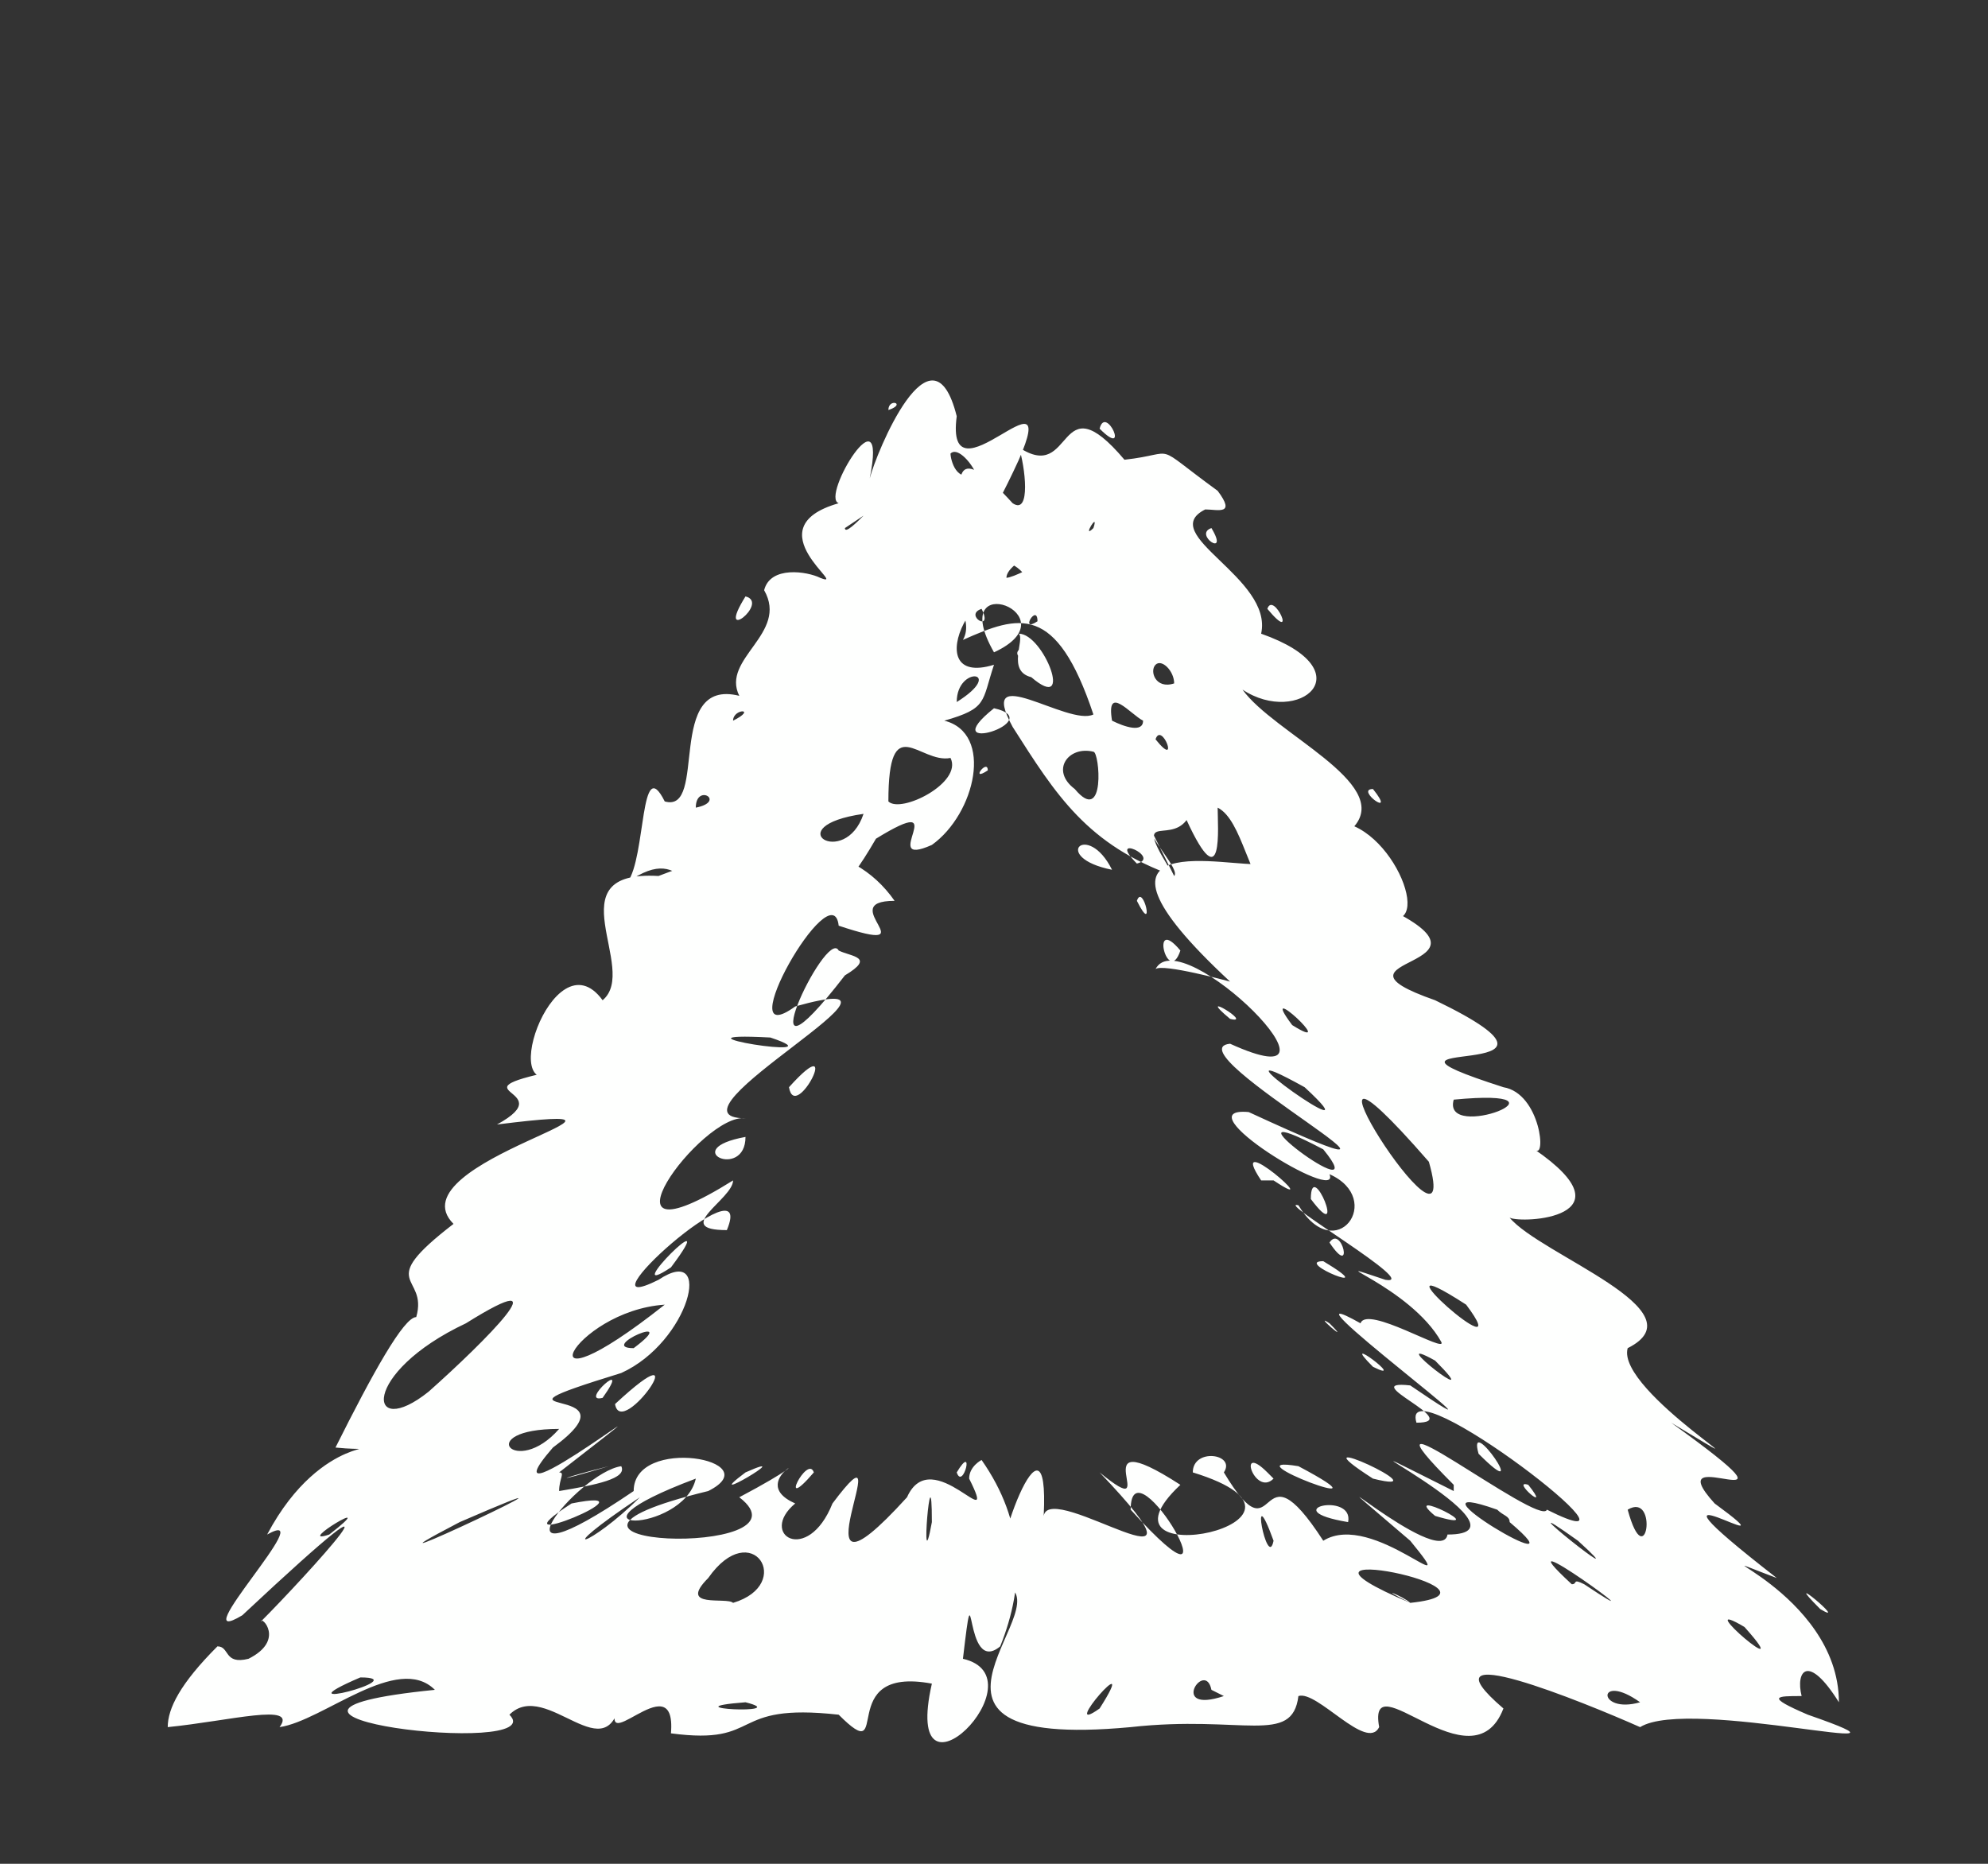 <?xml version="1.0" encoding="UTF-8" standalone="no"?><svg xmlns="http://www.w3.org/2000/svg" xmlns:xlink="http://www.w3.org/1999/xlink" clip-rule="evenodd" stroke-miterlimit="10" viewBox="0 0 32 30"><rect x="0" y="0" width="32" height="30" fill="#333333" stroke="none"/><desc>SVG generated by Keynote</desc><defs></defs><g transform="matrix(1.00, 0.00, -0.00, -1.00, 0.0, 30.0)"><path d="M 18.9 15.9 C 19.0 16.0 18.5 16.5 18.5 16.7 M 18.9 15.9 C 17.5 16.4 17.0 17.2 16.3 18.3 C 15.7 19.4 17.2 18.3 17.6 18.5 C 17.0 20.3 16.4 20.1 15.5 19.7 C 15.9 20.4 13.8 21.7 15.1 21.9 C 16.5 19.3 14.4 24.0 16.3 21.9 C 16.6 21.7 16.5 22.5 16.4 22.8 C 17.3 22.2 17.0 23.9 18.1 22.6 C 19.0 22.7 18.5 22.9 19.6 22.1 C 19.9 21.7 19.6 21.8 19.4 21.8 C 18.6 21.4 20.5 20.7 20.3 19.8 C 22.0 19.2 20.9 18.3 20.0 18.9 C 20.5 18.2 22.4 17.4 21.8 16.7 C 22.7 16.3 23.2 14.4 21.7 15.6 C 20.8 16.4 20.8 15.6 20.5 15.5 C 20.1 15.8 20.0 16.8 19.6 17.0 C 19.6 16.7 19.7 15.5 19.1 16.8 C 18.8 16.4 18.2 17.0 18.9 15.9 C 18.9 15.9 18.9 15.9 18.9 15.9 Z M 15.8 20.2 C 15.5 20.1 16.0 19.8 15.8 20.2 C 15.8 20.2 15.8 20.2 15.8 20.2 Z M 22.1 17.3 C 21.8 17.3 22.5 16.8 22.1 17.3 C 22.1 17.3 22.1 17.3 22.1 17.3 Z M 19.5 21.5 C 19.2 21.4 19.8 21.0 19.5 21.5 C 19.5 21.5 19.5 21.5 19.5 21.5 Z M 16.6 19.1 C 17.3 18.5 16.8 19.8 16.4 19.8 C 16.5 19.7 16.2 19.2 16.6 19.1 C 16.6 19.1 16.6 19.1 16.6 19.1 Z M 18.6 19.3 C 18.5 19.2 18.6 18.9 18.9 19.0 C 18.9 19.2 18.7 19.4 18.6 19.3 C 18.6 19.3 18.6 19.3 18.6 19.3 Z M 15.3 22.7 C 15.3 22.6 15.4 22.2 15.7 22.4 C 15.6 22.6 15.4 22.8 15.3 22.7 C 15.3 22.7 15.3 22.7 15.3 22.7 Z M 17.9 18.4 C 18.1 18.3 18.4 18.2 18.4 18.4 C 18.2 18.5 17.8 19.0 17.9 18.4 C 17.9 18.4 17.9 18.4 17.9 18.4 Z M 17.3 17.3 C 17.8 16.7 17.7 17.9 17.6 17.9 C 17.2 18.0 16.9 17.6 17.3 17.3 C 17.3 17.3 17.3 17.3 17.3 17.3 Z M 18.6 18.1 C 19.0 17.6 18.7 18.4 18.6 18.1 C 18.6 18.1 18.6 18.1 18.6 18.1 Z M 17.7 23.1 C 18.2 22.6 17.8 23.5 17.7 23.1 C 17.7 23.1 17.7 23.1 17.7 23.1 Z M 20.4 20.2 C 20.9 19.6 20.5 20.5 20.4 20.2 C 20.4 20.2 20.4 20.2 20.4 20.2 Z M 16.6 20.6 C 16.1 21.4 15.7 20.5 16.6 20.6 C 16.6 20.6 16.6 20.6 16.6 20.6 Z M 17.9 16.0 C 17.5 16.8 16.9 16.2 17.9 16.0 C 17.9 16.0 17.9 16.0 17.9 16.0 Z M 17.2 21.5 C 17.8 22.2 17.3 19.1 16.6 20.4 C 15.8 21.1 14.7 18.9 16.0 19.3 C 15.8 18.7 15.9 18.6 15.2 18.4 C 16.0 18.2 15.7 16.9 15.0 16.4 C 14.1 16.0 15.4 17.3 14.1 16.5 C 13.0 14.6 13.4 16.6 12.0 15.7 C 11.9 15.6 12.4 15.7 12.0 15.4 C 11.0 15.3 11.1 16.5 10.1 15.8 C 10.4 16.2 10.3 17.9 10.7 17.1 C 11.4 16.9 10.7 19.1 11.9 18.8 C 11.6 19.4 12.7 19.8 12.3 20.5 C 12.4 20.9 13.0 20.8 13.2 20.7 C 13.7 20.5 12.1 21.5 13.5 21.9 C 13.2 22.0 14.3 23.8 14.0 22.3 C 14.1 22.7 15.0 24.9 15.4 23.3 C 15.2 21.8 17.1 24.2 16.4 22.6 C 15.9 21.5 15.6 21.3 16.6 21.9 C 16.6 22.2 17.4 23.5 17.3 22.2 C 17.0 22.0 16.9 21.5 17.2 21.5 C 17.2 21.5 17.2 21.5 17.2 21.5 Z M 15.8 22.3 C 15.4 21.7 16.2 22.1 15.8 22.3 C 15.8 22.3 15.8 22.3 15.8 22.3 Z M 12.0 20.4 C 11.5 19.6 12.4 20.3 12.0 20.4 C 12.0 20.4 12.0 20.4 12.0 20.4 Z M 16.5 19.6 C 16.0 19.4 17.2 19.1 16.5 19.6 C 16.5 19.6 16.5 19.6 16.5 19.6 Z M 13.6 21.5 C 13.6 21.4 13.8 21.6 13.9 21.7 C 13.9 21.7 13.6 21.5 13.6 21.5 C 13.6 21.5 13.6 21.5 13.6 21.5 Z M 16.0 18.6 C 15.0 17.8 16.9 18.4 16.0 18.6 C 16.0 18.6 16.0 18.6 16.0 18.6 Z M 13.9 16.9 C 12.5 16.7 13.6 16.0 13.9 16.9 C 13.9 16.9 13.9 16.9 13.9 16.9 Z M 11.8 18.4 C 12.2 18.6 11.8 18.6 11.8 18.4 C 11.8 18.4 11.8 18.4 11.8 18.4 Z M 14.3 23.4 C 14.6 23.5 14.3 23.6 14.3 23.4 C 14.3 23.4 14.3 23.4 14.3 23.4 Z M 11.2 17.0 C 11.7 17.1 11.2 17.4 11.2 17.0 C 11.2 17.0 11.2 17.0 11.2 17.0 Z M 16.0 19.5 C 17.3 20.1 15.2 20.9 16.0 19.5 C 16.0 19.5 16.0 19.5 16.0 19.5 Z M 16.8 21.0 C 17.3 21.4 16.2 21.0 16.2 20.7 C 16.3 20.7 16.7 20.9 16.8 21.0 C 16.8 21.0 16.8 21.0 16.8 21.0 Z M 15.4 18.7 C 16.2 19.2 15.4 19.3 15.4 18.7 C 15.4 18.7 15.4 18.7 15.4 18.7 Z M 16.7 20.0 C 16.7 20.3 16.4 19.8 16.7 20.0 C 16.7 20.0 16.7 20.0 16.7 20.0 Z M 15.9 17.6 C 15.9 17.8 15.6 17.4 15.9 17.6 C 15.9 17.6 15.9 17.6 15.9 17.6 Z M 17.6 21.5 C 17.7 21.8 17.4 21.3 17.6 21.5 C 17.6 21.5 17.6 21.5 17.6 21.5 Z M 15.3 17.8 C 14.8 17.7 14.3 18.6 14.3 17.1 C 14.5 16.9 15.5 17.4 15.3 17.8 C 15.3 17.8 15.3 17.8 15.3 17.8 Z M 19.8 14.2 C 17.0 16.8 19.9 16.0 20.3 16.1 C 20.8 16.5 21.5 16.0 22.3 15.4 C 24.4 14.4 21.1 14.6 23.1 13.9 C 26.0 12.5 21.4 13.4 24.2 12.5 C 24.8 12.4 24.9 11.3 24.7 11.5 C 26.3 10.4 24.5 10.3 24.3 10.4 C 24.8 9.8 27.4 8.9 26.2 8.3 C 26.0 7.6 28.9 5.9 26.9 7.1 C 29.4 5.3 26.6 6.9 27.6 5.8 C 29.1 4.7 25.9 6.7 28.6 4.6 C 27.0 5.2 29.6 4.4 29.6 2.6 C 29.1 3.4 28.9 3.1 29.0 2.7 C 28.6 2.7 28.4 2.7 29.1 2.4 C 31.4 1.6 27.2 2.7 26.4 2.2 C 25.5 2.6 22.8 3.7 24.2 2.5 C 23.7 1.2 22.0 3.3 22.2 2.2 C 22.0 1.8 21.2 2.8 20.9 2.7 C 20.8 1.9 20.0 2.4 18.2 2.2 C 13.9 1.8 17.3 4.3 16.1 4.5 C 15.9 4.9 16.9 7.6 16.8 5.6 C 16.9 6.2 19.8 4.1 17.7 6.3 C 18.8 5.4 17.3 7.2 19.0 6.1 C 17.4 4.6 21.8 5.5 19.2 6.3 C 19.2 6.7 19.9 6.6 19.7 6.3 C 20.6 4.8 20.2 6.9 21.3 5.2 C 22.1 5.7 23.6 4.1 22.7 5.2 C 20.6 7.0 23.2 4.7 23.3 5.3 C 24.9 5.3 20.6 7.4 23.4 6.0 C 23.4 6.0 23.4 6.0 23.4 6.1 C 21.6 7.9 24.8 5.4 24.9 5.7 C 26.9 4.7 22.5 8.1 22.8 7.1 C 23.6 7.1 21.8 7.8 22.7 7.7 C 24.9 6.2 20.3 9.6 21.9 8.7 C 22.0 9.0 23.3 8.2 23.2 8.4 C 22.7 9.3 21.1 9.8 22.3 9.4 C 22.9 9.3 20.5 10.7 20.9 10.6 C 21.5 9.6 22.3 10.7 21.4 11.1 C 21.6 10.6 19.0 12.2 20.1 12.1 C 24.0 10.3 18.8 13.1 19.8 13.2 C 22.0 12.2 19.0 15.2 18.6 14.4 C 18.7 14.5 19.8 14.2 19.8 14.2 M 21.1 10.7 C 21.7 9.9 21.1 11.4 21.1 10.7 M 20.5 11.0 C 21.4 10.4 19.7 11.9 20.3 11.0 C 20.4 11.0 20.5 11.0 20.5 11.0 M 22.1 8.0 C 22.7 7.7 21.5 8.6 22.1 8.0 M 23.8 6.6 C 24.7 5.7 23.6 7.3 23.8 6.6 M 18.2 5.7 C 20.1 3.6 18.2 6.9 18.2 5.7 M 22.1 6.2 C 23.3 5.9 20.7 7.1 22.1 6.2 M 23.1 5.6 C 24.1 5.3 22.5 6.1 23.1 5.6 M 19.5 5.7 C 19.5 5.7 19.5 5.7 19.5 5.7 C 19.5 5.7 19.5 5.7 19.5 5.7 Z M 17.5 5.7 C 17.5 5.7 17.5 5.7 17.5 5.7 C 17.5 5.7 17.5 5.7 17.5 5.7 Z M 21.7 5.5 C 21.8 6.0 20.5 5.7 21.7 5.5 C 21.7 5.5 21.7 5.5 21.7 5.5 Z M 20.0 2.4 C 20.1 2.4 20.1 2.4 20.0 2.4 C 20.0 2.4 20.0 2.4 20.0 2.4 Z M 22.2 10.8 C 22.2 10.8 22.2 10.8 22.2 10.8 C 22.2 10.8 22.2 10.8 22.2 10.8 Z M 19.8 13.6 C 20.2 13.5 19.2 14.1 19.8 13.6 C 19.8 13.6 19.8 13.6 19.8 13.6 Z M 21.7 15.2 C 21.7 15.2 21.7 15.2 21.7 15.2 C 21.7 15.2 21.7 15.2 21.7 15.2 Z M 23.3 11.2 C 23.3 11.2 23.3 11.2 23.3 11.2 C 23.3 11.2 23.3 11.2 23.3 11.2 Z M 21.3 11.5 C 19.4 12.5 22.2 10.4 21.3 11.5 C 21.3 11.5 21.3 11.5 21.3 11.5 Z M 26.4 2.6 C 25.7 3.1 25.7 2.4 26.4 2.6 C 26.4 2.6 26.4 2.6 26.4 2.6 Z M 24.6 6.1 C 24.3 6.2 25.0 5.6 24.6 6.1 C 24.6 6.1 24.6 6.1 24.6 6.1 Z M 21.4 8.7 C 21.1 8.9 21.8 8.3 21.4 8.7 C 21.4 8.7 21.4 8.7 21.4 8.7 Z M 19.4 13.7 C 19.3 13.7 19.3 13.7 19.4 13.7 C 19.4 13.7 19.4 13.7 19.4 13.7 Z M 21.0 12.5 C 19.2 13.5 22.3 11.3 21.0 12.5 C 21.0 12.5 21.0 12.5 21.0 12.5 Z M 20.8 13.5 C 21.6 13.0 20.2 14.3 20.8 13.5 M 23.4 12.3 C 23.2 11.6 25.5 12.5 23.4 12.3 C 23.4 12.3 23.4 12.3 23.4 12.3 Z M 26.5 7.5 C 26.6 7.4 26.6 7.4 26.5 7.5 C 26.5 7.5 26.5 7.5 26.5 7.5 Z M 21.4 10.0 C 21.8 9.4 21.6 10.3 21.4 10.0 C 21.4 10.0 21.4 10.0 21.4 10.0 Z M 18.3 15.5 C 18.6 14.9 18.4 15.8 18.3 15.5 C 18.3 15.5 18.3 15.5 18.3 15.5 Z M 26.2 5.7 C 26.5 4.6 26.7 6.0 26.2 5.7 C 26.2 5.7 26.2 5.7 26.2 5.7 Z M 22.6 5.1 C 22.6 5.1 22.6 5.1 22.6 5.1 C 22.6 5.1 22.6 5.1 22.6 5.1 Z M 21.3 5.5 C 21.4 5.5 21.4 5.5 21.3 5.5 C 21.3 5.5 21.3 5.5 21.3 5.5 Z M 18.9 4.4 C 18.8 4.4 18.8 4.4 18.9 4.4 C 18.9 4.4 18.9 4.4 18.9 4.4 Z M 20.2 6.1 C 20.2 6.1 20.2 6.1 20.2 6.1 C 20.2 6.1 20.2 6.1 20.2 6.1 Z M 18.5 5.8 C 18.5 5.7 18.5 5.7 18.5 5.8 C 18.5 5.8 18.5 5.8 18.5 5.8 Z M 18.3 6.7 C 18.3 6.7 18.3 6.7 18.3 6.7 C 18.3 6.7 18.3 6.7 18.3 6.7 Z M 29.0 1.9 C 29.0 1.9 29.0 1.9 29.0 1.9 C 29.0 1.9 29.0 1.9 29.0 1.9 Z M 19.4 12.8 C 19.6 12.7 19.6 12.7 19.4 12.8 C 19.4 12.8 19.4 12.8 19.4 12.8 Z M 18.9 5.4 C 18.9 5.3 18.9 5.3 18.9 5.4 C 18.9 5.4 18.9 5.4 18.9 5.4 Z M 25.5 4.5 C 27.0 3.5 24.0 5.7 25.3 4.5 C 25.4 4.5 25.3 4.6 25.5 4.5 M 26.9 2.9 C 27.0 2.9 27.0 2.9 26.9 2.9 C 26.9 2.9 26.9 2.9 26.9 2.9 Z M 28.8 3.8 C 28.9 3.8 28.9 3.8 28.8 3.8 C 28.8 3.8 28.8 3.8 28.8 3.8 Z M 20.4 6.3 C 19.9 6.8 20.2 5.9 20.5 6.2 M 19.5 2.8 C 19.4 3.3 18.8 2.4 19.7 2.7 M 18.3 16.1 C 18.7 16.2 17.8 16.6 18.3 16.1 M 29.3 4.1 C 29.8 3.8 28.6 4.8 29.3 4.1 M 28.1 3.8 C 27.1 4.4 29.1 2.7 28.0 3.9 M 22.0 2.8 C 21.9 2.8 21.9 2.8 22.0 2.8 C 22.0 2.8 22.0 2.8 22.0 2.8 Z M 22.1 9.0 C 22.1 9.0 22.1 9.0 22.1 9.0 C 22.1 9.0 22.1 9.0 22.1 9.0 Z M 25.4 5.2 C 24.0 6.2 26.5 4.2 25.4 5.2 M 23.6 9.0 C 21.9 10.1 24.5 7.8 23.6 9.0 M 17.7 2.5 C 18.4 3.6 17.0 2.0 17.7 2.5 M 20.5 5.2 C 20.1 6.3 20.4 4.7 20.5 5.2 M 23.1 8.1 C 22.2 8.6 24.0 7.2 23.1 8.1 M 19.0 14.7 C 18.5 15.3 18.8 14.1 19.0 14.7 M 24.4 2.8 C 24.4 2.7 24.4 2.7 24.4 2.8 C 24.4 2.8 24.4 2.8 24.4 2.8 Z M 25.5 11.2 C 25.6 11.2 25.6 11.2 25.5 11.2 C 25.5 11.2 25.5 11.2 25.5 11.2 Z M 16.4 6.1 C 16.3 6.0 16.3 6.0 16.4 6.1 C 16.4 6.1 16.4 6.1 16.4 6.1 Z M 21.3 4.7 C 21.4 4.7 21.4 4.7 21.3 4.7 C 21.3 4.7 21.3 4.7 21.3 4.7 Z M 17.4 6.2 C 17.4 6.2 17.4 6.2 17.4 6.2 C 17.4 6.2 17.4 6.2 17.4 6.2 Z M 24.7 3.9 C 24.7 3.9 24.7 3.9 24.7 3.9 C 24.7 3.9 24.7 3.9 24.7 3.9 Z M 21.4 6.7 C 21.4 6.6 21.4 6.6 21.4 6.7 C 21.4 6.7 21.4 6.7 21.4 6.7 Z M 24.0 6.3 C 24.0 6.2 24.0 6.2 24.0 6.3 C 24.0 6.3 24.0 6.3 24.0 6.3 Z M 20.9 6.4 C 19.7 6.6 22.6 5.5 20.9 6.4 C 20.9 6.4 20.9 6.4 20.9 6.4 Z M 27.2 3.7 C 27.2 3.7 27.2 3.7 27.2 3.7 C 27.2 3.7 27.2 3.7 27.2 3.7 Z M 24.1 5.7 C 24.1 5.7 24.1 5.7 24.1 5.7 C 22.4 6.3 25.6 4.4 24.3 5.5 C 24.3 5.6 24.2 5.6 24.1 5.7 M 21.3 9.7 C 20.8 9.7 22.3 9.1 21.3 9.7 M 25.7 8.9 C 25.8 8.9 25.8 8.9 25.7 8.9 C 25.7 8.9 25.7 8.9 25.7 8.9 Z M 25.6 8.6 C 25.7 8.6 25.7 8.6 25.6 8.6 C 25.6 8.6 25.6 8.6 25.6 8.6 Z M 20.6 10.6 C 20.6 10.5 20.6 10.5 20.6 10.6 C 20.6 10.6 20.6 10.6 20.6 10.6 Z M 27.1 7.9 C 27.2 7.9 27.2 7.9 27.1 7.9 C 27.1 7.9 27.1 7.9 27.1 7.9 Z M 21.9 6.6 C 21.9 6.6 21.9 6.6 21.9 6.6 C 21.9 6.6 21.9 6.6 21.9 6.6 Z M 16.8 6.6 C 16.8 6.6 16.8 6.6 16.8 6.6 C 16.8 6.6 16.8 6.6 16.8 6.6 Z M 22.7 13.9 C 22.8 13.8 22.8 13.8 22.7 13.9 C 22.7 13.9 22.7 13.9 22.7 13.9 Z M 22.8 5.5 C 22.8 5.5 22.8 5.5 22.8 5.5 C 22.8 5.5 22.8 5.5 22.8 5.5 Z M 24.9 10.2 C 25.0 10.1 25.0 10.1 24.9 10.2 C 24.9 10.2 24.9 10.2 24.9 10.2 Z M 22.9 5.7 C 22.9 5.7 22.9 5.7 22.9 5.7 C 22.9 5.7 22.9 5.7 22.9 5.7 Z M 25.0 2.5 C 25.0 2.5 25.0 2.5 25.0 2.5 C 25.0 2.5 25.0 2.5 25.0 2.5 Z M 23.2 1.9 C 23.2 1.9 23.2 1.9 23.2 1.9 C 23.2 1.9 23.2 1.9 23.2 1.9 Z M 23.0 4.4 C 23.0 4.4 23.0 4.4 23.0 4.4 C 23.0 4.4 23.0 4.4 23.0 4.4 Z M 23.0 11.3 C 20.3 14.4 23.6 9.2 23.0 11.3 M 22.7 4.2 C 24.6 4.4 20.1 5.3 22.7 4.2 C 22.1 4.5 22.6 4.3 22.7 4.2 M 15.8 6.5 C 16.5 5.5 16.5 4.5 16.1 3.5 C 15.5 3.0 15.7 5.0 15.5 3.3 C 16.8 3.0 14.5 0.7 15.0 2.9 C 13.4 3.2 14.4 1.5 13.5 2.4 C 11.7 2.6 12.3 1.9 10.8 2.1 C 10.9 3.3 9.5 1.5 10.0 2.7 C 9.8 1.4 8.8 3.0 8.2 2.4 C 8.9 1.7 3.0 2.4 7.0 2.8 C 6.4 3.4 5.2 2.3 4.5 2.2 C 4.8 2.6 3.7 2.3 2.7 2.2 C 2.7 2.5 2.9 2.9 3.5 3.5 C 3.7 3.5 3.6 3.2 4.0 3.3 C 4.6 3.6 4.2 4.0 4.2 3.9 C 4.9 4.6 7.0 6.9 3.9 4.0 C 2.9 3.4 5.2 5.8 4.3 5.3 C 5.2 7.0 6.4 6.6 5.4 6.7 C 6.0 7.9 6.5 8.8 6.7 8.8 C 6.9 9.5 6.0 9.3 7.3 10.3 C 6.3 11.3 11.2 12.3 8.0 11.9 C 9.1 12.5 7.1 12.4 9.1 12.8 C 7.9 12.0 8.9 15.0 9.7 13.9 C 10.3 14.4 8.9 16.0 10.6 15.9 C 12.4 16.6 13.7 16.5 14.4 15.5 C 13.4 15.5 15.0 14.6 13.5 15.1 C 13.4 16.0 11.7 13.0 12.8 13.8 C 15.3 14.5 10.5 12.0 12.0 12.0 C 11.3 12.1 9.4 9.5 11.8 11.0 C 11.8 10.7 10.8 10.2 11.7 10.2 C 12.2 11.4 9.2 8.7 10.6 9.4 C 11.5 10.0 11.1 8.4 10.0 7.9 C 7.4 7.1 10.4 7.8 8.9 6.7 C 7.6 5.2 11.7 8.4 9.0 6.3 C 9.1 6.3 9.0 6.2 9.0 6.0 C 9.6 6.1 10.1 6.2 10.0 6.4 C 9.3 6.3 7.7 4.3 10.2 6.0 C 10.2 6.9 12.4 6.5 11.4 6.0 C 7.7 5.1 13.2 4.9 11.9 5.9 C 13.6 6.8 11.9 6.2 12.8 5.8 C 12.2 5.3 13.0 4.8 13.4 5.8 C 14.6 7.4 12.6 3.7 14.6 5.9 C 15.0 6.8 16.1 5.2 15.6 6.2 C 15.6 6.4 15.8 6.5 15.8 6.5 M 15.4 6.3 C 15.5 6.0 15.7 6.8 15.4 6.3 M 15.5 6.0 C 15.5 6.0 15.5 6.0 15.5 6.0 C 15.5 6.0 15.5 6.0 15.5 6.0 Z M 13.0 5.8 C 13.0 5.8 13.0 5.8 13.0 5.8 C 13.0 5.8 13.0 5.8 13.0 5.8 Z M 6.4 1.8 C 6.5 1.9 6.5 1.9 6.4 1.8 C 6.4 1.8 6.4 1.8 6.4 1.8 Z M 11.2 5.7 C 11.2 5.7 11.2 5.7 11.2 5.7 C 11.2 5.7 11.2 5.7 11.2 5.7 Z M 13.7 5.5 C 13.8 5.5 13.8 5.5 13.7 5.5 C 13.7 5.5 13.7 5.5 13.7 5.5 Z M 12.0 6.3 C 11.2 5.7 12.9 6.7 12.0 6.3 C 12.0 6.3 12.1 6.3 12.0 6.3 M 10.4 6.5 C 10.2 6.4 10.2 6.4 10.4 6.5 M 5.2 7.7 C 5.1 7.7 5.1 7.7 5.2 7.7 M 12.3 11.0 C 12.2 11.0 12.2 11.0 12.3 11.0 M 9.7 7.5 C 10.2 8.2 9.3 7.4 9.7 7.5 M 12.7 12.5 C 12.8 11.9 13.6 13.5 12.7 12.5 M 13.6 13.5 C 13.6 13.5 13.6 13.5 13.6 13.5 M 11.3 9.7 C 11.3 9.6 11.3 9.6 11.3 9.7 C 11.3 9.7 11.3 9.7 11.3 9.7 Z M 9.9 7.4 C 10.0 6.8 11.3 8.7 9.9 7.4 M 13.1 6.3 C 13.0 6.6 12.5 5.6 13.1 6.3 M 13.8 6.0 C 13.8 6.0 13.8 6.0 13.8 6.0 C 13.8 6.0 13.8 6.0 13.8 6.0 Z M 12.1 11.2 C 12.0 11.2 12.0 11.2 12.1 11.2 C 12.1 11.2 12.1 11.2 12.1 11.2 Z M 12.7 12.2 C 12.7 12.2 12.7 12.2 12.7 12.2 C 12.7 12.2 12.7 12.2 12.7 12.2 Z M 7.9 12.4 C 7.9 12.4 7.9 12.4 7.9 12.4 C 7.9 12.4 7.9 12.4 7.9 12.4 Z M 11.8 4.2 C 12.8 4.5 12.1 5.6 11.4 4.6 C 10.9 4.1 11.7 4.3 11.8 4.2 M 7.4 5.5 C 5.1 4.3 10.4 6.8 7.4 5.5 M 12.4 13.3 C 10.5 13.4 13.6 12.9 12.4 13.3 M 13.5 14.7 C 13.3 15.1 11.9 12.1 13.6 14.3 C 14.1 14.6 13.7 14.6 13.5 14.7 M 9.2 5.8 C 7.8 4.9 10.7 6.1 9.2 5.8 M 6.9 7.6 C 7.8 8.4 9.1 9.7 7.5 8.7 C 5.8 7.9 5.9 6.8 6.9 7.6 M 15.0 5.5 C 15.0 6.8 14.8 4.4 15.0 5.5 M 12.2 5.4 C 12.3 5.5 12.3 5.5 12.2 5.4 C 12.2 5.4 12.2 5.4 12.2 5.4 Z M 11.4 5.6 C 11.2 5.5 11.2 5.5 11.4 5.6 M 15.0 6.7 C 14.9 6.6 14.9 6.6 15.0 6.7 M 8.9 8.5 C 8.8 8.5 8.8 8.5 8.9 8.5 M 9.0 7.0 C 7.6 7.0 8.3 6.2 9.0 7.0 M 5.8 3.0 C 4.4 2.4 6.7 3.0 5.8 3.0 M 10.7 9.0 C 9.2 8.9 8.3 7.1 10.7 9.0 M 9.0 6.6 C 9.0 6.6 9.0 6.6 9.0 6.6 C 9.0 6.6 9.0 6.6 9.0 6.6 Z M 6.8 7.9 C 6.8 7.8 6.8 7.8 6.8 7.9 C 6.8 7.9 6.8 7.9 6.8 7.9 Z M 7.1 8.3 C 7.0 8.2 7.0 8.2 7.1 8.3 C 7.1 8.3 7.1 8.3 7.1 8.3 Z M 11.4 10.0 C 11.3 9.9 11.3 9.9 11.4 10.0 C 11.4 10.0 11.4 10.0 11.4 10.0 Z M 12.0 2.6 C 10.7 2.5 12.8 2.4 12.0 2.6 C 12.0 2.6 12.0 2.6 12.0 2.6 Z M 11.2 6.2 C 8.8 5.3 11.0 5.3 11.2 6.2 C 11.2 6.2 11.2 6.2 11.2 6.2 Z M 7.6 4.6 C 7.5 4.6 7.5 4.6 7.6 4.6 C 7.6 4.6 7.6 4.6 7.6 4.6 Z M 11.6 9.2 C 11.5 9.1 11.5 9.1 11.6 9.2 C 11.6 9.2 11.6 9.2 11.6 9.2 Z M 11.3 2.4 C 11.2 2.4 11.2 2.4 11.3 2.4 C 11.3 2.4 11.3 2.4 11.3 2.4 Z M 11.5 11.7 C 11.4 11.6 11.4 11.6 11.5 11.7 C 11.5 11.7 11.5 11.7 11.5 11.7 Z M 5.3 5.3 C 6.2 6.0 4.7 5.1 5.3 5.3 C 5.3 5.3 5.3 5.3 5.3 5.3 Z M 5.9 6.6 C 6.0 6.7 6.0 6.7 5.9 6.6 C 5.9 6.6 5.9 6.6 5.9 6.6 Z M 13.9 13.8 C 13.9 13.8 13.9 13.8 13.9 13.8 C 13.9 13.8 13.9 13.8 13.9 13.8 Z M 6.1 9.5 C 6.2 9.5 6.2 9.5 6.1 9.5 C 6.1 9.5 6.1 9.5 6.1 9.5 Z M 8.7 11.3 C 8.7 11.3 8.7 11.3 8.7 11.3 C 8.7 11.3 8.7 11.3 8.7 11.3 Z M 10.8 9.6 C 11.7 10.8 9.9 9.0 10.8 9.6 C 10.8 9.6 10.8 9.6 10.8 9.6 Z M 11.0 14.6 C 10.9 14.6 10.9 14.6 11.0 14.6 C 11.0 14.6 11.0 14.6 11.0 14.6 Z M 13.3 15.5 C 13.3 15.5 13.3 15.5 13.3 15.5 C 13.3 15.5 13.3 15.5 13.3 15.5 Z M 14.6 15.9 C 14.5 15.9 14.5 15.9 14.6 15.9 C 14.6 15.9 14.6 15.9 14.6 15.9 Z M 9.5 3.8 C 9.6 3.9 9.6 3.9 9.5 3.8 C 9.5 3.8 9.5 3.8 9.5 3.8 Z M 12.7 6.5 C 12.7 6.6 12.7 6.6 12.7 6.5 C 12.7 6.5 12.7 6.5 12.7 6.5 Z M 11.7 6.7 C 11.7 6.7 11.7 6.7 11.7 6.7 C 11.7 6.7 11.7 6.7 11.7 6.7 Z M 8.3 2.1 C 8.4 2.2 8.4 2.2 8.3 2.1 C 8.3 2.1 8.3 2.1 8.3 2.1 Z M 7.8 6.9 C 7.8 6.9 7.8 6.9 7.8 6.9 C 7.8 6.9 7.8 6.9 7.8 6.9 Z M 6.4 6.6 C 6.4 6.6 6.4 6.6 6.4 6.6 C 6.4 6.6 6.4 6.6 6.4 6.6 Z M 3.2 3.8 C 3.2 3.8 3.2 3.8 3.2 3.8 C 3.2 3.8 3.2 3.8 3.2 3.8 Z M 5.2 6.4 C 5.2 6.4 5.2 6.4 5.2 6.4 C 5.2 6.4 5.2 6.4 5.2 6.4 Z M 14.7 2.7 C 14.7 2.6 14.7 2.6 14.7 2.7 C 14.7 2.7 14.7 2.7 14.7 2.7 Z M 15.3 4.8 C 15.3 4.7 15.3 4.7 15.3 4.8 C 15.3 4.8 15.3 4.8 15.3 4.8 Z M 10.2 8.3 C 11.0 8.9 9.6 8.3 10.2 8.3 M 8.7 6.0 C 8.6 5.9 8.6 5.9 8.7 6.0 C 8.7 6.0 8.7 6.0 8.7 6.0 Z M 12.0 11.7 C 10.9 11.5 12.0 11.0 12.0 11.7 C 12.0 11.7 12.0 11.7 12.0 11.7 Z M 6.3 8.5 C 6.3 8.5 6.3 8.5 6.3 8.5 C 6.3 8.5 6.3 8.5 6.3 8.5 Z M 7.2 9.4 C 7.1 9.4 7.1 9.4 7.2 9.4 C 7.2 9.4 7.2 9.4 7.2 9.4 Z M 12.1 13.8 C 12.0 13.9 12.0 13.9 12.1 13.8 M 9.8 6.5 C 9.8 6.5 9.8 6.5 9.8 6.4 C 8.8 6.1 9.0 6.2 9.8 6.4 C 9.8 6.5 9.8 6.5 9.8 6.5 M 12.3 12.3 C 12.2 12.3 12.2 12.3 12.3 12.3 C 12.3 12.3 12.3 12.3 12.3 12.3 Z M 13.1 14.7 C 13.0 14.6 13.0 14.6 13.1 14.7 C 13.1 14.7 13.1 14.7 13.1 14.7 Z M 10.3 5.9 C 8.8 4.9 9.5 5.1 10.3 5.9 M 14.0 5.6 C 13.9 5.5 13.9 5.5 14.0 5.6 C 14.0 5.6 14.0 5.6 14.0 5.6 Z M 14.0 5.6 " fill="#FEFFFE"></path></g></svg>